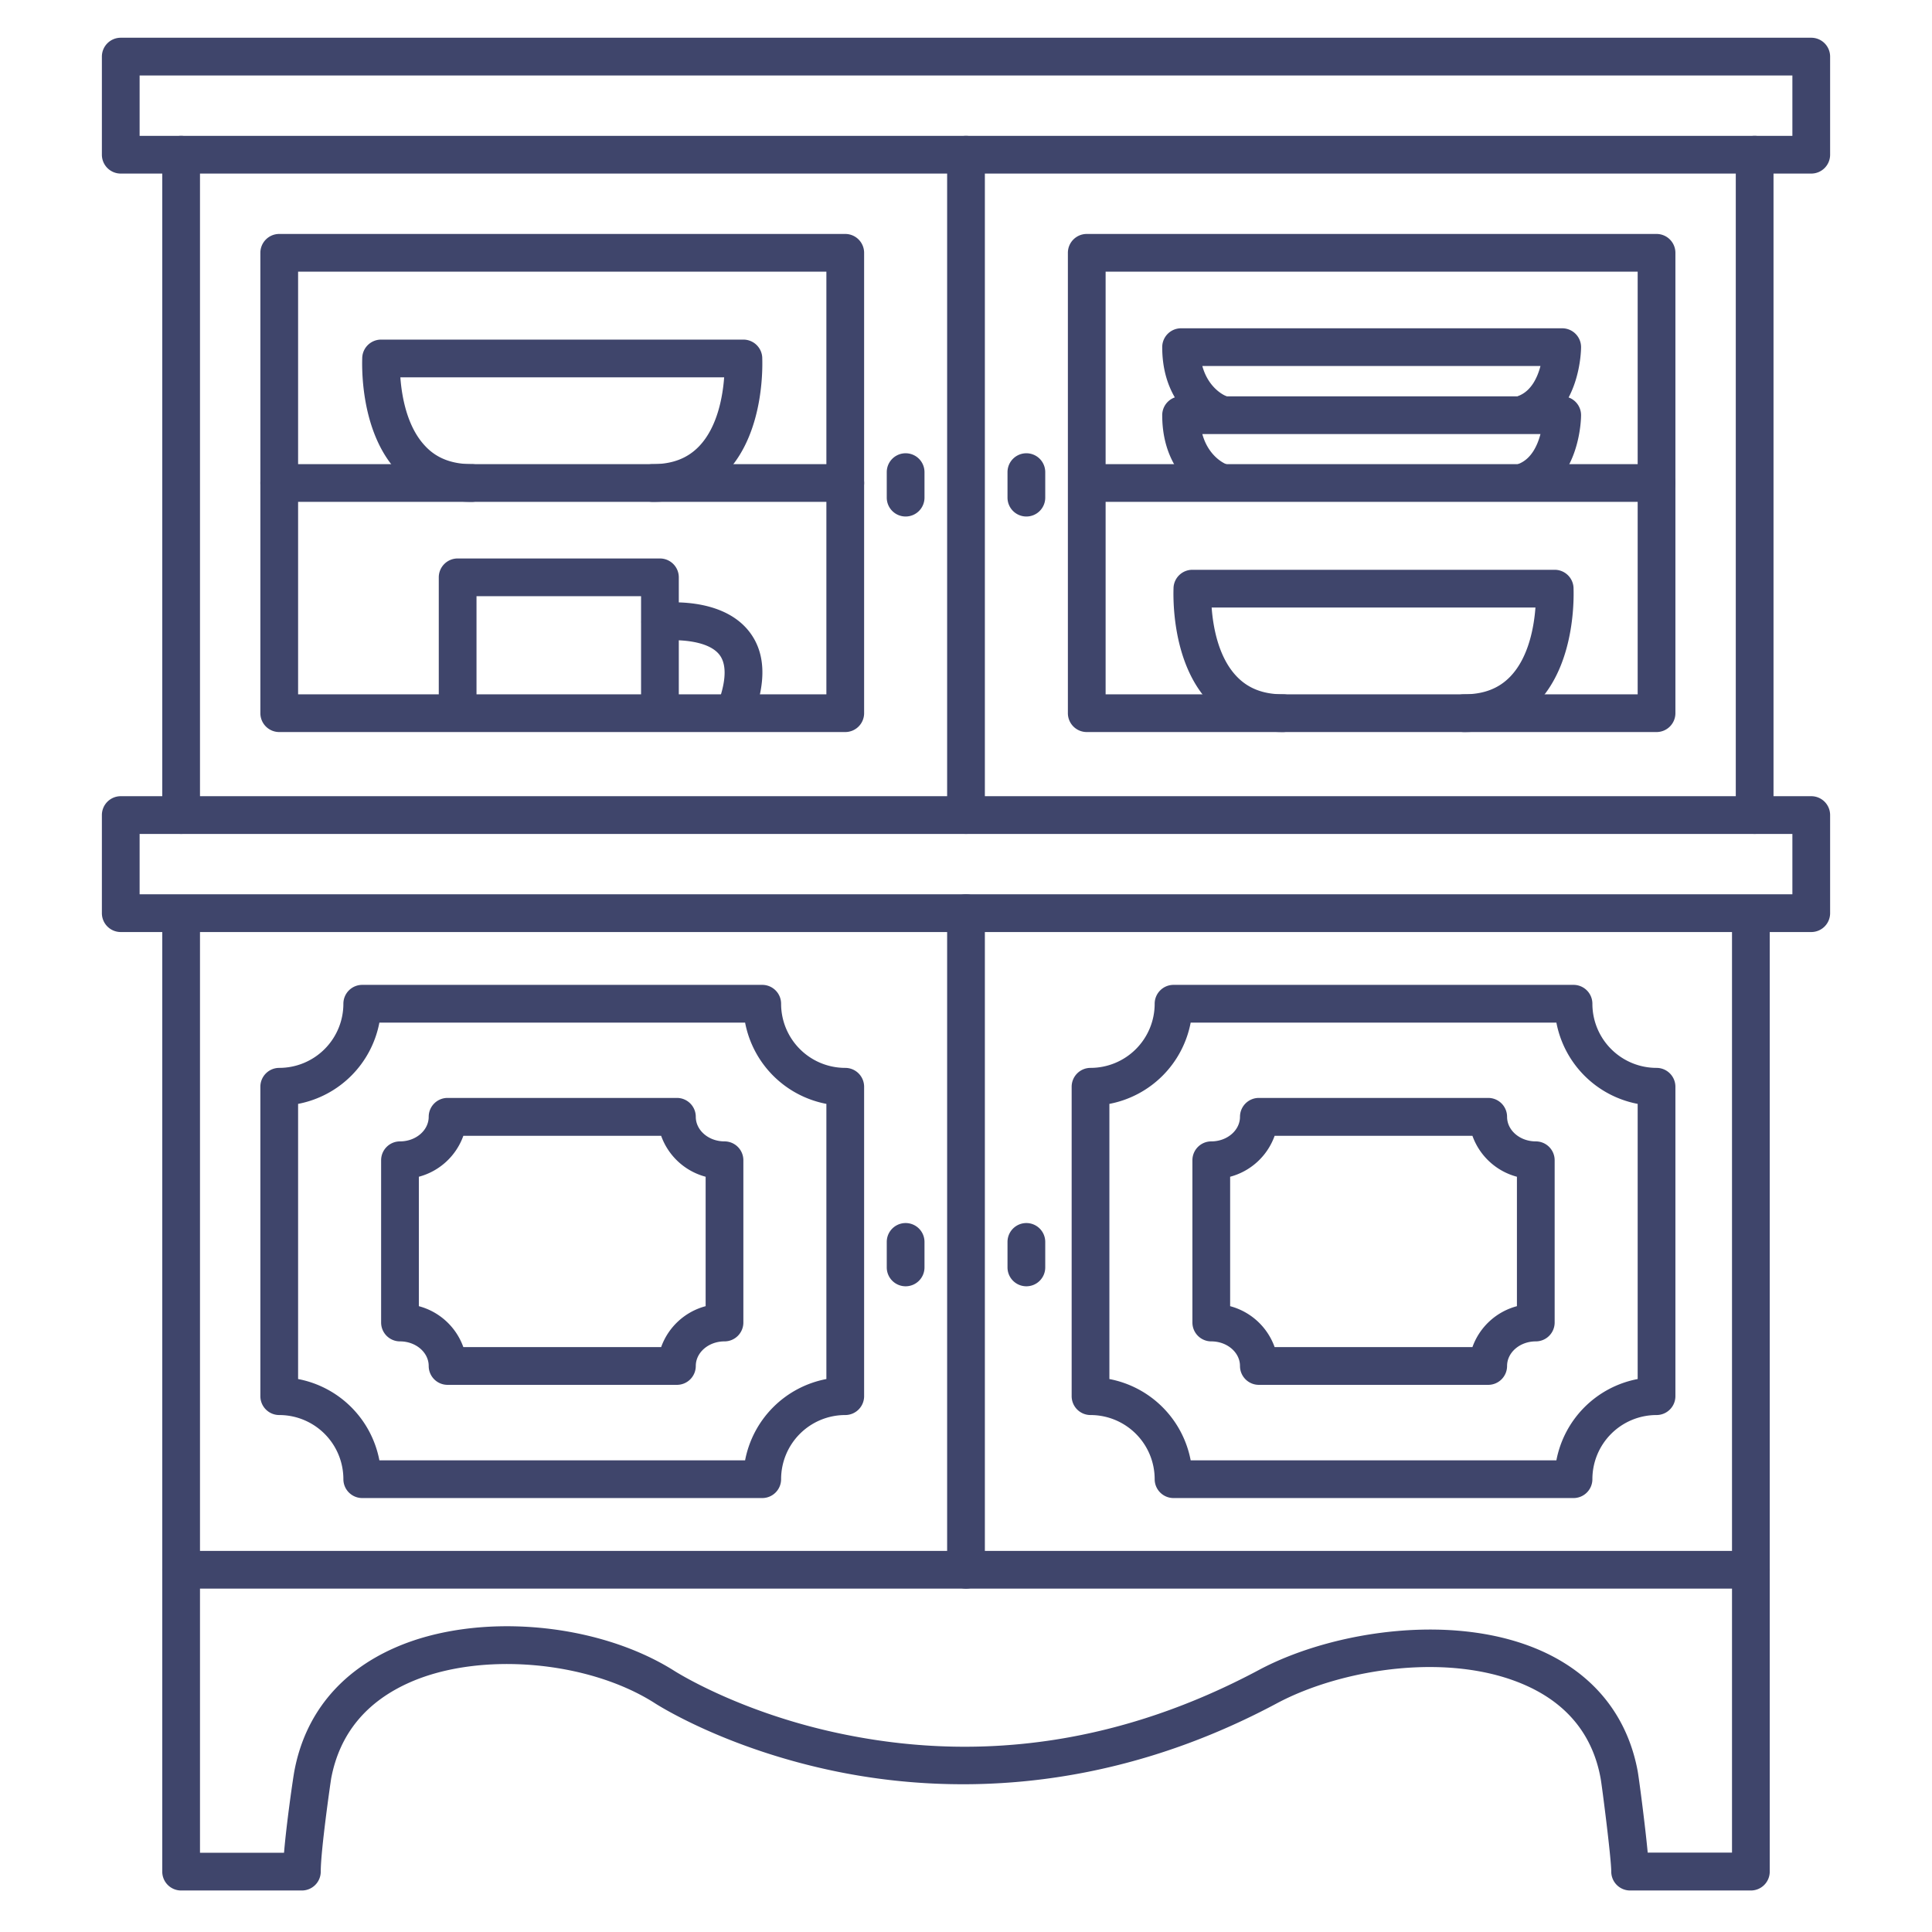 <?xml version="1.0" ?><svg viewBox="0 0 512 512" xmlns="http://www.w3.org/2000/svg"><defs><style>.cls-1{fill:#3f456b;}</style></defs><title/><g id="Lines"><path class="cls-1" d="M480,46H32a5,5,0,0,1-5-5V15a5,5,0,0,1,5-5H480a5,5,0,0,1,5,5V41A5,5,0,0,1,480,46ZM37,36H475V20H37Z"/><path class="cls-1" d="M480,247H32a5,5,0,0,1-5-5V216a5,5,0,0,1,5-5H480a5,5,0,0,1,5,5v26A5,5,0,0,1,480,247ZM37,237H475V221H37Z"/><path class="cls-1" d="M48,221a5,5,0,0,1-5-5V41a5,5,0,0,1,10,0V216A5,5,0,0,1,48,221Z"/><path class="cls-1" d="M465,221a5,5,0,0,1-5-5V41a5,5,0,0,1,10,0V216A5,5,0,0,1,465,221Z"/><path class="cls-1" d="M464,501H432a5,5,0,0,1-5-5c0-3.55-2.47-22.86-2.82-24.72-2-11-8.31-19.11-18.63-24.08-20.27-9.75-49.75-5.11-67.19,4.21-46.77,25-89.09,23.64-116.35,18.12-29.6-6-48-17.84-48.74-18.34-17.65-11.11-46-13.51-64.5-5.41-11.72,5.13-18.77,13.71-21,25.5C87.48,473.1,85,490.45,85,496a5,5,0,0,1-5,5H48a5,5,0,0,1-5-5V243a5,5,0,0,1,10,0V491H75.27c.67-8,2.4-19.82,2.72-21.55,2.78-15,12-26.38,26.77-32.83,21.56-9.45,53.33-6.8,73.9,6.15.24.15,17.91,11.48,45.75,17,37.18,7.43,73.93,1.63,109.23-17.22,19.62-10.48,53-15.58,76.24-4.4,13.17,6.34,21.52,17.15,24.13,31.26.28,1.48,1.93,13.92,2.65,21.55H459V243a5,5,0,0,1,10,0V496A5,5,0,0,1,464,501Z"/><path class="cls-1" d="M224,194H74a5,5,0,0,1-5-5V67a5,5,0,0,1,5-5H224a5,5,0,0,1,5,5V189A5,5,0,0,1,224,194ZM79,184H219V72H79Z"/><path class="cls-1" d="M202,397H96a5,5,0,0,1-5-5,17,17,0,0,0-17-17,5,5,0,0,1-5-5V288a5,5,0,0,1,5-5,17,17,0,0,0,17-17,5,5,0,0,1,5-5H202a5,5,0,0,1,5,5,17,17,0,0,0,17,17,5,5,0,0,1,5,5v82a5,5,0,0,1-5,5,17,17,0,0,0-17,17A5,5,0,0,1,202,397ZM100.54,387h96.92A27.09,27.09,0,0,1,219,365.46V292.54A27.09,27.09,0,0,1,197.46,271H100.54A27.09,27.09,0,0,1,79,292.54v72.92A27.09,27.09,0,0,1,100.54,387Z"/><path class="cls-1" d="M417,397H311a5,5,0,0,1-5-5,17,17,0,0,0-17-17,5,5,0,0,1-5-5V288a5,5,0,0,1,5-5,17,17,0,0,0,17-17,5,5,0,0,1,5-5H417a5,5,0,0,1,5,5,17,17,0,0,0,17,17,5,5,0,0,1,5,5v82a5,5,0,0,1-5,5,17,17,0,0,0-17,17A5,5,0,0,1,417,397ZM315.54,387h96.92A27.09,27.09,0,0,1,434,365.46V292.54A27.09,27.09,0,0,1,412.46,271H315.54A27.09,27.09,0,0,1,294,292.54v72.92A27.09,27.09,0,0,1,315.54,387Z"/><path class="cls-1" d="M439,194H288a5,5,0,0,1-5-5V67a5,5,0,0,1,5-5H439a5,5,0,0,1,5,5V189A5,5,0,0,1,439,194ZM293,184H434V72H293Z"/><path class="cls-1" d="M256,221a5,5,0,0,1-5-5V41a5,5,0,0,1,10,0V216A5,5,0,0,1,256,221Z"/><path class="cls-1" d="M256,421a5,5,0,0,1-5-5V242a5,5,0,0,1,10,0V416A5,5,0,0,1,256,421Z"/><path class="cls-1" d="M464,421H48a5,5,0,0,1,0-10H464a5,5,0,0,1,0,10Z"/><path class="cls-1" d="M240,136.88a5,5,0,0,1-5-5v-6.76a5,5,0,0,1,10,0v6.76A5,5,0,0,1,240,136.88Z"/><path class="cls-1" d="M272,136.88a5,5,0,0,1-5-5v-6.76a5,5,0,0,1,10,0v6.76A5,5,0,0,1,272,136.88Z"/><path class="cls-1" d="M240,340.88a5,5,0,0,1-5-5v-6.76a5,5,0,0,1,10,0v6.76A5,5,0,0,1,240,340.88Z"/><path class="cls-1" d="M272,340.88a5,5,0,0,1-5-5v-6.76a5,5,0,0,1,10,0v6.76A5,5,0,0,1,272,340.88Z"/><path class="cls-1" d="M224,133H74a5,5,0,0,1,0-10H224a5,5,0,0,1,0,10Z"/><path class="cls-1" d="M439,133H289a5,5,0,0,1,0-10H439a5,5,0,0,1,0,10Z"/><path class="cls-1" d="M173,133a5,5,0,0,1,0-10c5.25,0,9.28-1.57,12.34-4.81,4.81-5.09,6.19-13.12,6.57-18.19H106.1c.37,5.07,1.75,13.1,6.57,18.19,3,3.24,7.09,4.81,12.33,4.81a5,5,0,0,1,0,10c-8,0-14.66-2.68-19.64-8C95,114,96,95.48,96,94.7a5,5,0,0,1,5-4.7h96a5,5,0,0,1,5,4.7c0,.78,1,19.28-9.36,30.32C187.62,130.32,181,133,173,133Z"/><path class="cls-1" d="M388,194a5,5,0,0,1,0-10c5.25,0,9.28-1.57,12.34-4.81,4.81-5.09,6.19-13.12,6.57-18.19H321.1c.37,5.07,1.75,13.1,6.57,18.19,3.05,3.24,7.09,4.81,12.33,4.81a5,5,0,0,1,0,10c-8.05,0-14.66-2.68-19.64-8C310,175,311,156.48,311,155.7a5,5,0,0,1,5-4.7h96a5,5,0,0,1,5,4.7c0,.78,1,19.28-9.36,30.32C402.62,191.32,396,194,388,194Z"/><path class="cls-1" d="M322.76,132.5a5,5,0,0,1-1.88-.37c-.53-.21-12.88-5.4-12.88-22.1a5,5,0,0,1,5-5H414a5,5,0,0,1,5,5c0,.69-.14,16.92-12.58,22.09a5,5,0,0,1-3.84-9.24c3.26-1.35,4.87-4.84,5.66-7.85H318.63c1.56,5.69,5.52,7.62,6.07,7.87a5,5,0,0,1,2.72,6.49A5,5,0,0,1,322.76,132.5Z"/><path class="cls-1" d="M322.76,114.47a5,5,0,0,1-1.88-.37c-.53-.21-12.88-5.4-12.88-22.1a5,5,0,0,1,5-5H414a5,5,0,0,1,5,5c0,.69-.14,16.92-12.58,22.09a5,5,0,0,1-3.84-9.24c3.26-1.35,4.87-4.84,5.66-7.85H318.63c1.56,5.69,5.52,7.62,6.07,7.86a5,5,0,0,1-1.94,9.61Z"/><path class="cls-1" d="M121.28,193a5,5,0,0,1-5-5V153a5,5,0,0,1,5-5h53.61a5,5,0,0,1,5,5v34.44a5,5,0,0,1-10,0V158H126.28v30A5,5,0,0,1,121.28,193Z"/><path class="cls-1" d="M195,193a5.07,5.07,0,0,1-1.74-.31,5,5,0,0,1-2.95-6.43c1.52-4.09,2.8-9.63.32-12.78-3.25-4.12-12.23-4-15.12-3.69a5,5,0,0,1-1.25-9.92c1.7-.22,16.86-1.85,24.19,7.38,4.33,5.45,4.75,13,1.24,22.49A5,5,0,0,1,195,193Z"/></g><g id="Outline"><path class="cls-1" d="M179.39,367H118.61a5,5,0,0,1-5-5c0-3.6-3.41-6.52-7.61-6.52a5,5,0,0,1-5-5v-43a5,5,0,0,1,5-5c4.2,0,7.61-2.92,7.61-6.52a5,5,0,0,1,5-5h60.78a5,5,0,0,1,5,5c0,3.6,3.41,6.52,7.61,6.52a5,5,0,0,1,5,5v43a5,5,0,0,1-5,5c-4.2,0-7.61,2.92-7.61,6.52A5,5,0,0,1,179.39,367Zm-56.6-10h52.42A17.22,17.22,0,0,1,187,346.15v-34.3A17.22,17.22,0,0,1,175.21,301H122.79A17.22,17.22,0,0,1,111,311.85v34.3A17.22,17.22,0,0,1,122.79,357Z"/><path class="cls-1" d="M394.39,367H333.61a5,5,0,0,1-5-5c0-3.6-3.41-6.52-7.61-6.52a5,5,0,0,1-5-5v-43a5,5,0,0,1,5-5c4.2,0,7.61-2.92,7.61-6.52a5,5,0,0,1,5-5h60.78a5,5,0,0,1,5,5c0,3.6,3.41,6.52,7.61,6.52a5,5,0,0,1,5,5v43a5,5,0,0,1-5,5c-4.2,0-7.61,2.92-7.61,6.52A5,5,0,0,1,394.39,367Zm-56.6-10h52.42A17.22,17.22,0,0,1,402,346.15v-34.3A17.22,17.22,0,0,1,390.21,301H337.79A17.22,17.22,0,0,1,326,311.85v34.3A17.22,17.22,0,0,1,337.79,357Z"/></g></svg>